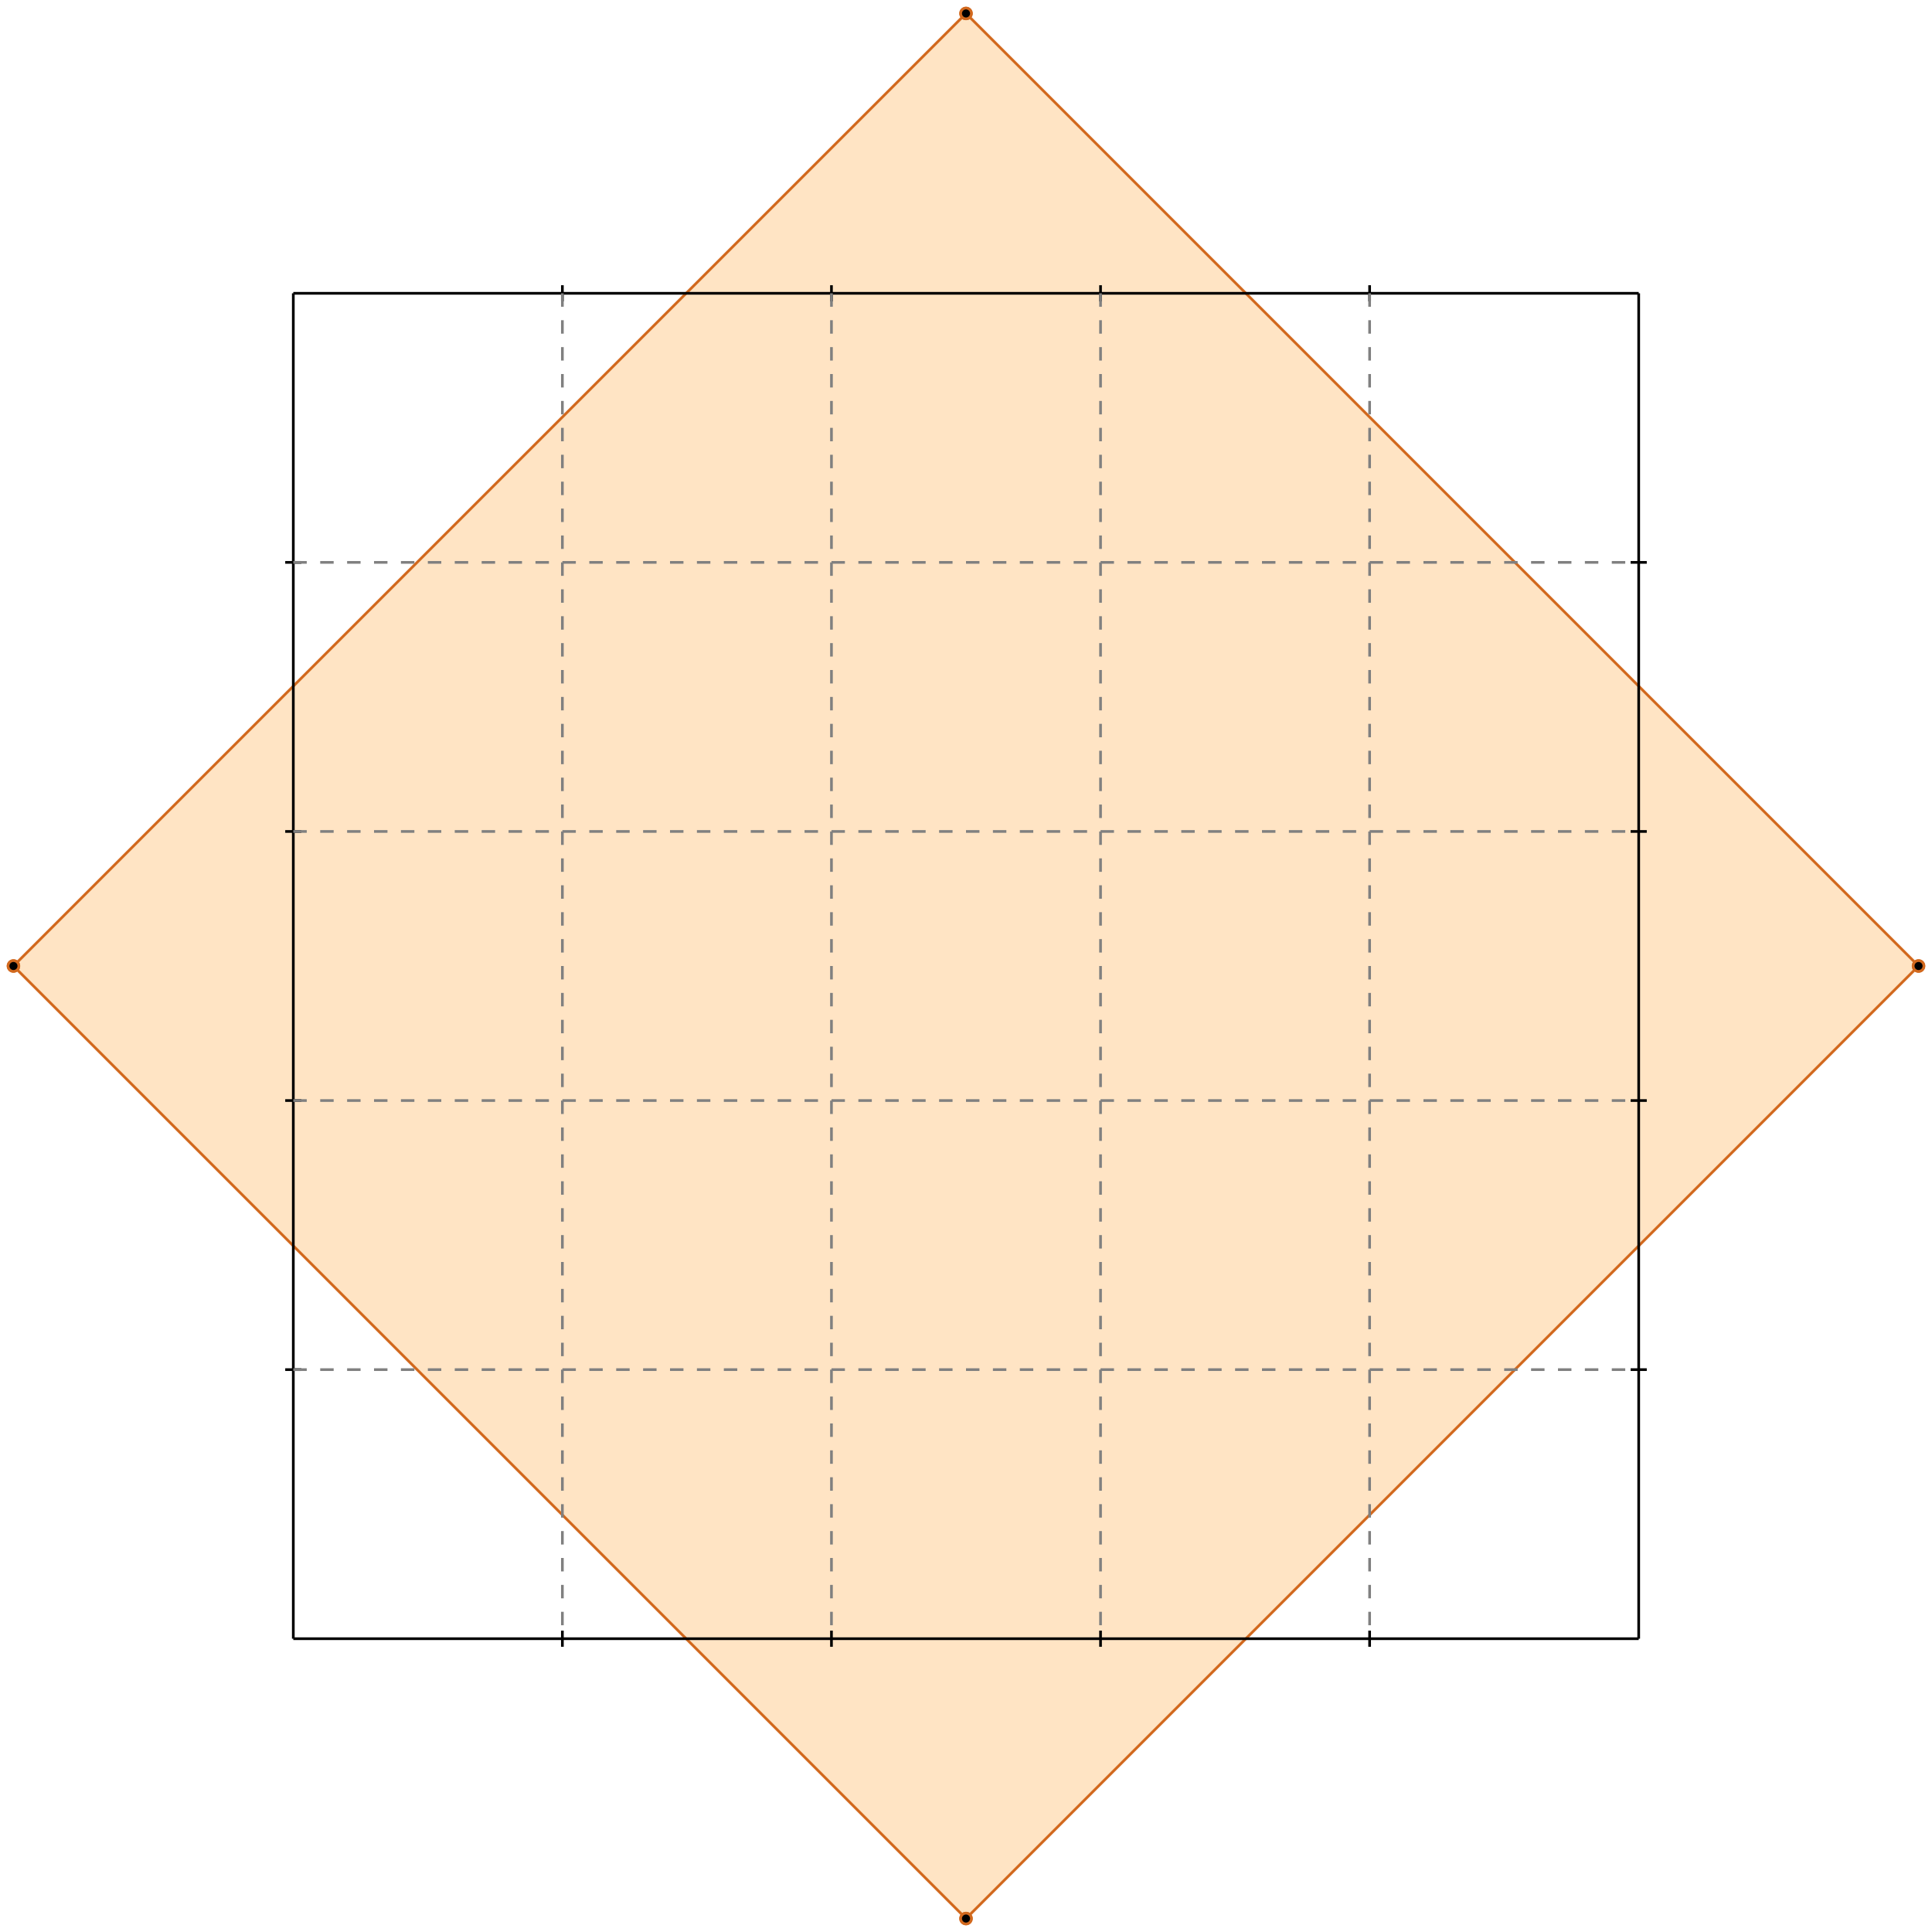 <?xml version="1.0" standalone="no"?>
<!DOCTYPE svg PUBLIC "-//W3C//DTD SVG 1.1//EN" 
  "http://www.w3.org/Graphics/SVG/1.1/DTD/svg11.dtd">
<svg width="718" height="718" version="1.1" id="toplevel"
    xmlns="http://www.w3.org/2000/svg"
    xmlns:xlink="http://www.w3.org/1999/xlink">
  <polygon points="359,713 713,359 359,5 5,359" fill="bisque"/>
  <g stroke="chocolate" stroke-width="1">
    <line x1="359" y1="713" x2="713" y2="359"/>
    <circle cx="359" cy="713" r="2"/>
    <circle cx="713" cy="359" r="2"/>
  </g>
  <g stroke="chocolate" stroke-width="1">
    <line x1="5" y1="359" x2="359" y2="5"/>
    <circle cx="5" cy="359" r="2"/>
    <circle cx="359" cy="5" r="2"/>
  </g>
  <g stroke="chocolate" stroke-width="1">
    <line x1="359" y1="713" x2="5" y2="359"/>
    <circle cx="359" cy="713" r="2"/>
    <circle cx="5" cy="359" r="2"/>
  </g>
  <g stroke="chocolate" stroke-width="1">
    <line x1="713" y1="359" x2="359" y2="5"/>
    <circle cx="713" cy="359" r="2"/>
    <circle cx="359" cy="5" r="2"/>
  </g>
  <g stroke="black" stroke-width="1">
    <line x1="109" y1="109" x2="609" y2="109"/>
    <line x1="109" y1="109" x2="109" y2="609"/>
    <line x1="609" y1="609" x2="109" y2="609"/>
    <line x1="609" y1="609" x2="609" y2="109"/>
    <line x1="209" y1="106" x2="209" y2="112"/>
    <line x1="106" y1="209" x2="112" y2="209"/>
    <line x1="209" y1="606" x2="209" y2="612"/>
    <line x1="606" y1="209" x2="612" y2="209"/>
    <line x1="309" y1="106" x2="309" y2="112"/>
    <line x1="106" y1="309" x2="112" y2="309"/>
    <line x1="309" y1="606" x2="309" y2="612"/>
    <line x1="606" y1="309" x2="612" y2="309"/>
    <line x1="409" y1="106" x2="409" y2="112"/>
    <line x1="106" y1="409" x2="112" y2="409"/>
    <line x1="409" y1="606" x2="409" y2="612"/>
    <line x1="606" y1="409" x2="612" y2="409"/>
    <line x1="509" y1="106" x2="509" y2="112"/>
    <line x1="106" y1="509" x2="112" y2="509"/>
    <line x1="509" y1="606" x2="509" y2="612"/>
    <line x1="606" y1="509" x2="612" y2="509"/>
  </g>
  <g stroke="gray" stroke-width="1" stroke-dasharray="5,5">
    <line x1="209" y1="109" x2="209" y2="609"/>
    <line x1="109" y1="209" x2="609" y2="209"/>
    <line x1="309" y1="109" x2="309" y2="609"/>
    <line x1="109" y1="309" x2="609" y2="309"/>
    <line x1="409" y1="109" x2="409" y2="609"/>
    <line x1="109" y1="409" x2="609" y2="409"/>
    <line x1="509" y1="109" x2="509" y2="609"/>
    <line x1="109" y1="509" x2="609" y2="509"/>
  </g>
</svg>
